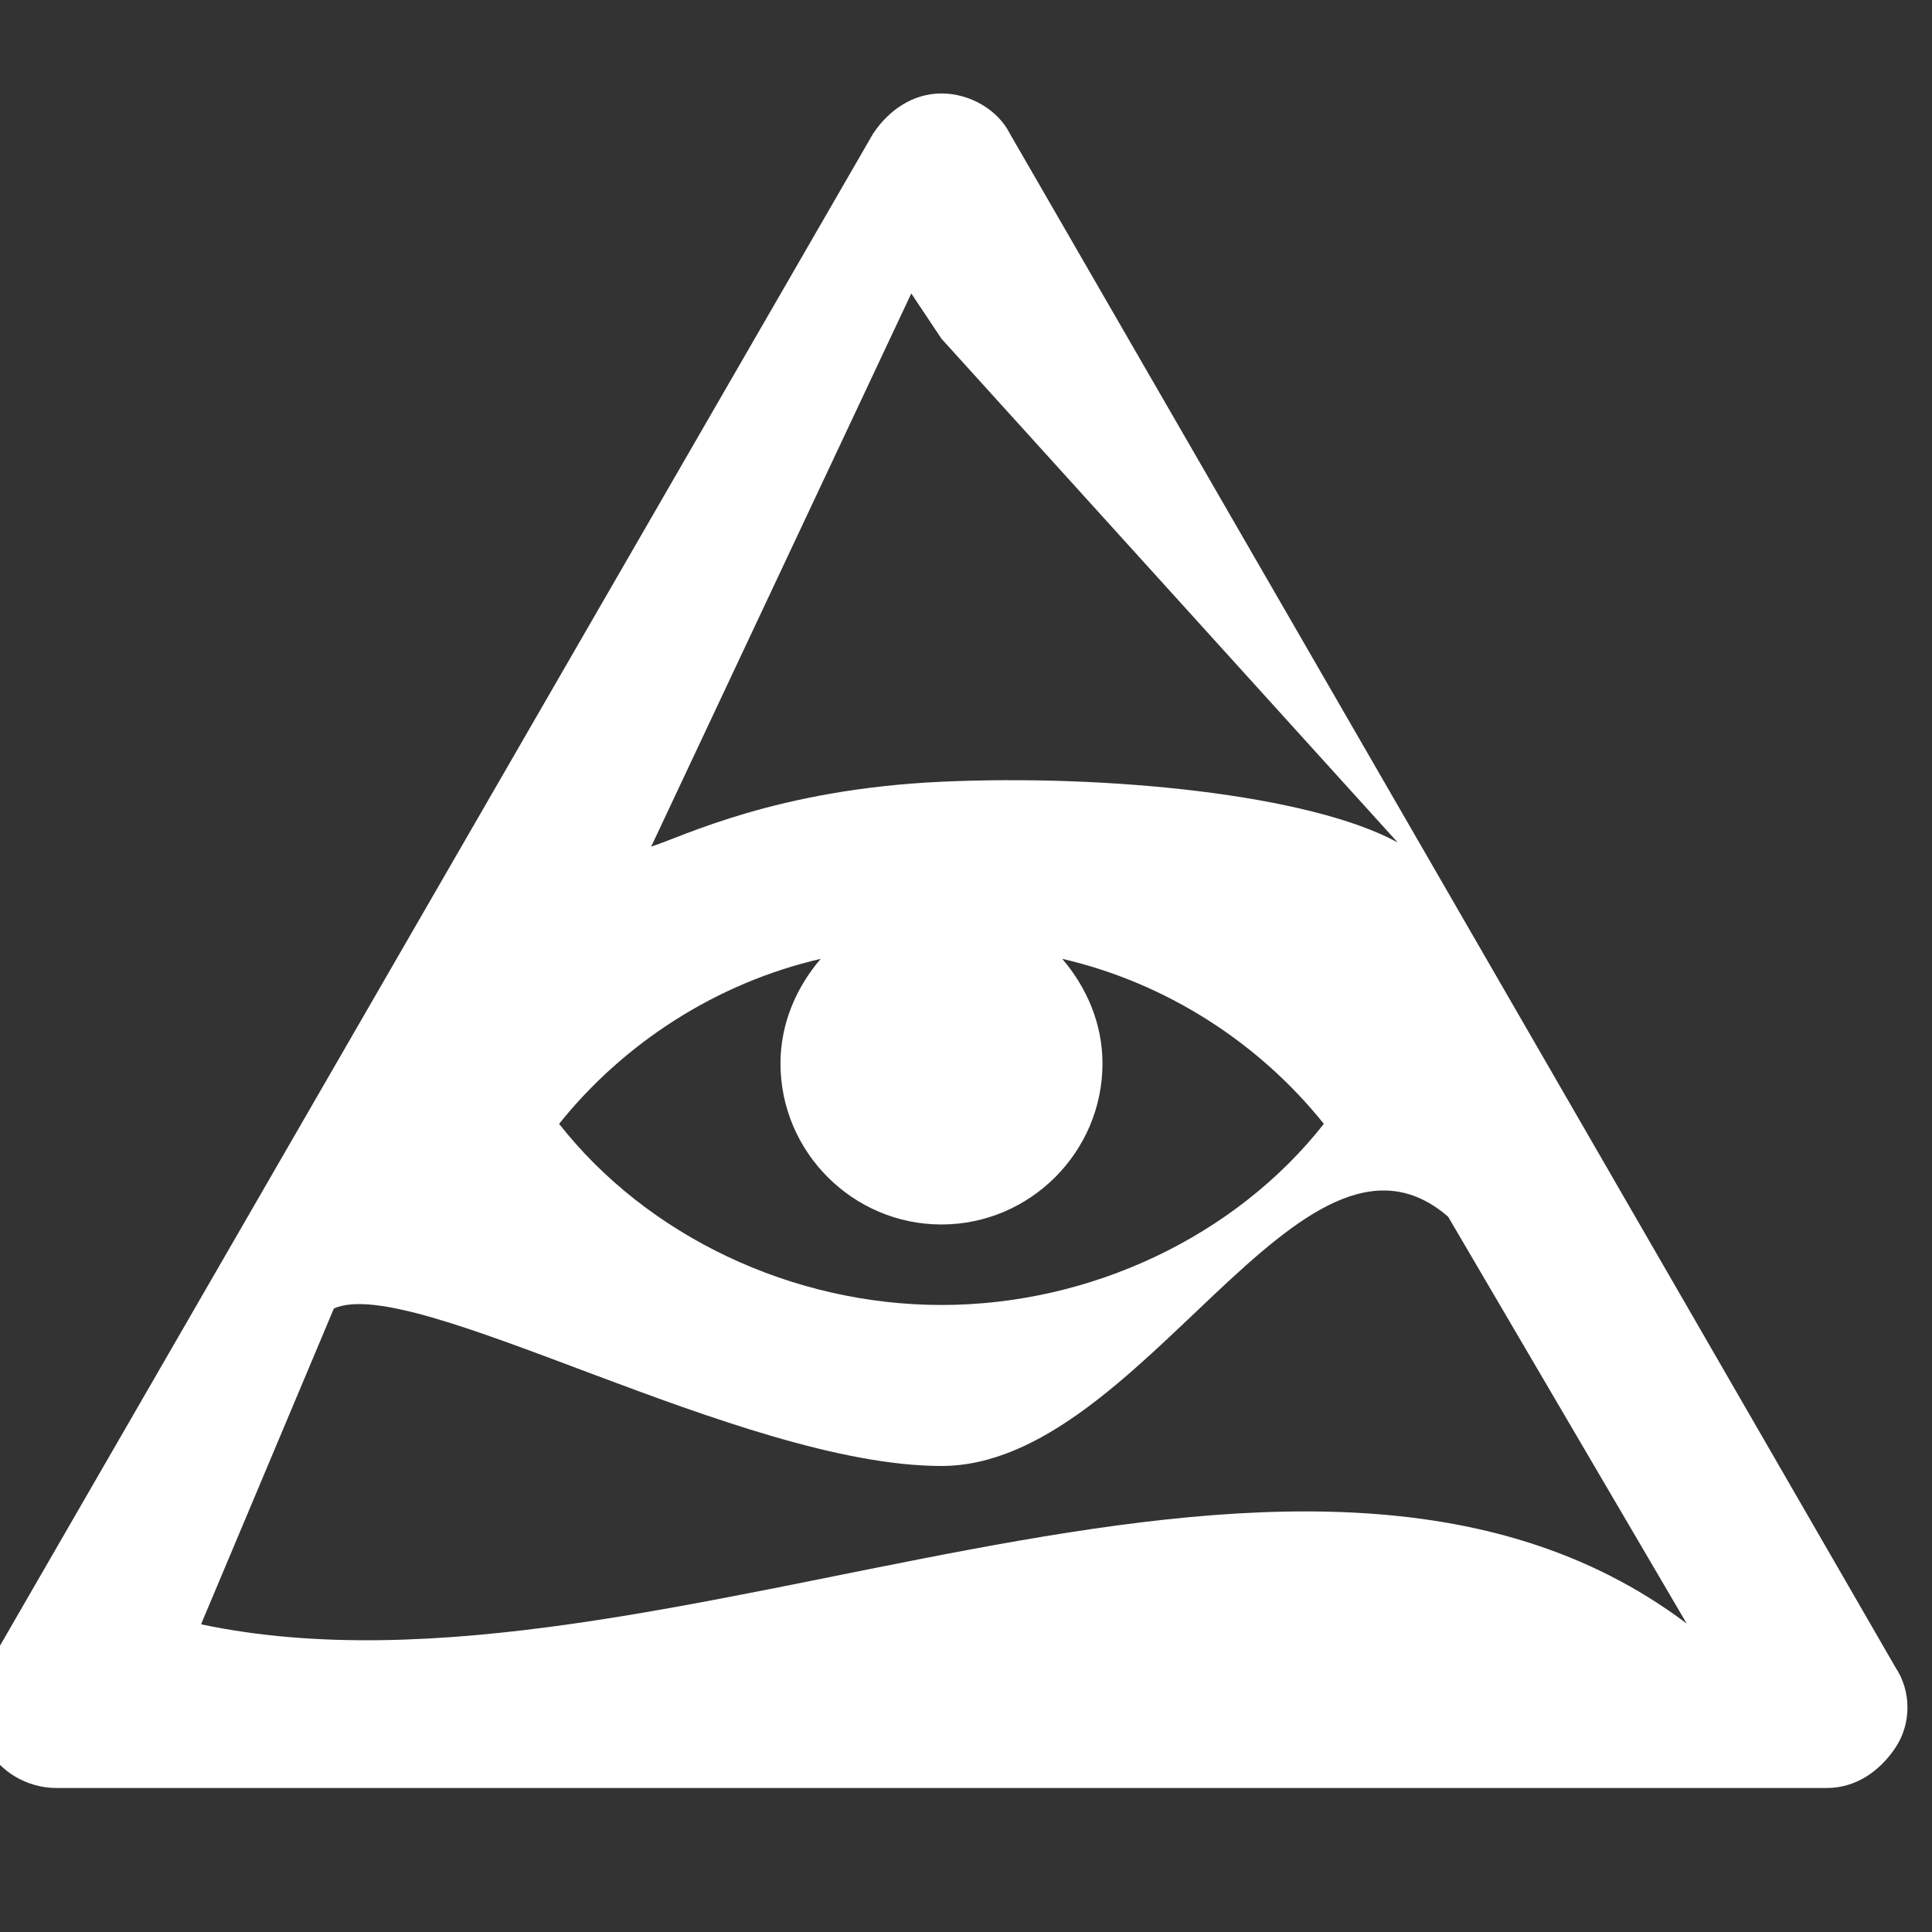 <svg width="1024" height="1024" xmlns="http://www.w3.org/2000/svg" class="icon">
 <rect width="100%" height="100%" fill="#333333" stroke="none"/>
 <defs>
  <style type="text/css"/>
 </defs>
 <g>
  <title>background</title>
  <rect fill="none" id="canvas_background" height="402" width="582" y="-1" x="-1"/>
 </g>
 <g>
  <title>Layer 1</title>
  <path id="svg_1" fill="#fff" d="m29.667,947.667c-14.933,0 -29.867,-8.533 -36.267,-21.333c-8.533,-12.8 -8.533,-29.867 0,-42.667l469.333,-812.8c8.533,-12.8 21.333,-21.333 36.267,-21.333s29.867,8.533 36.267,21.333l469.333,812.8c8.533,12.8 8.533,29.867 0,42.667c-8.533,12.8 -21.333,21.333 -36.267,21.333l-938.667,0zm147.289,-254.134l-70.4,167.386c244.698,51.717 579.092,-157.17 787.426,-0.404l-126.454,-215.648c-77.923,-67.318 -161.862,132.133 -268.528,132.133c-106.667,0 -280.044,-102.399 -322.044,-83.467zm258.044,-185.333c-55.467,12.8 -104.533,44.8 -138.667,87.467c46.933,59.733 123.733,96 202.667,96s155.733,-36.267 202.667,-96c-34.133,-42.667 -83.2,-74.667 -138.667,-87.467c12.8,14.933 21.333,34.133 21.333,55.467c0,46.933 -38.4,85.333 -85.333,85.333s-85.333,-38.4 -85.333,-85.333c0,-21.333 8.533,-40.533 21.333,-55.467zm48,-352.666l-137.867,293.2c17.067,-5.467 66.4,-30.4 153.867,-34.4c87.466,-4 194.856,6.569 241.79,32.169l-241.79,-266.969z"/>
 </g>
</svg>
